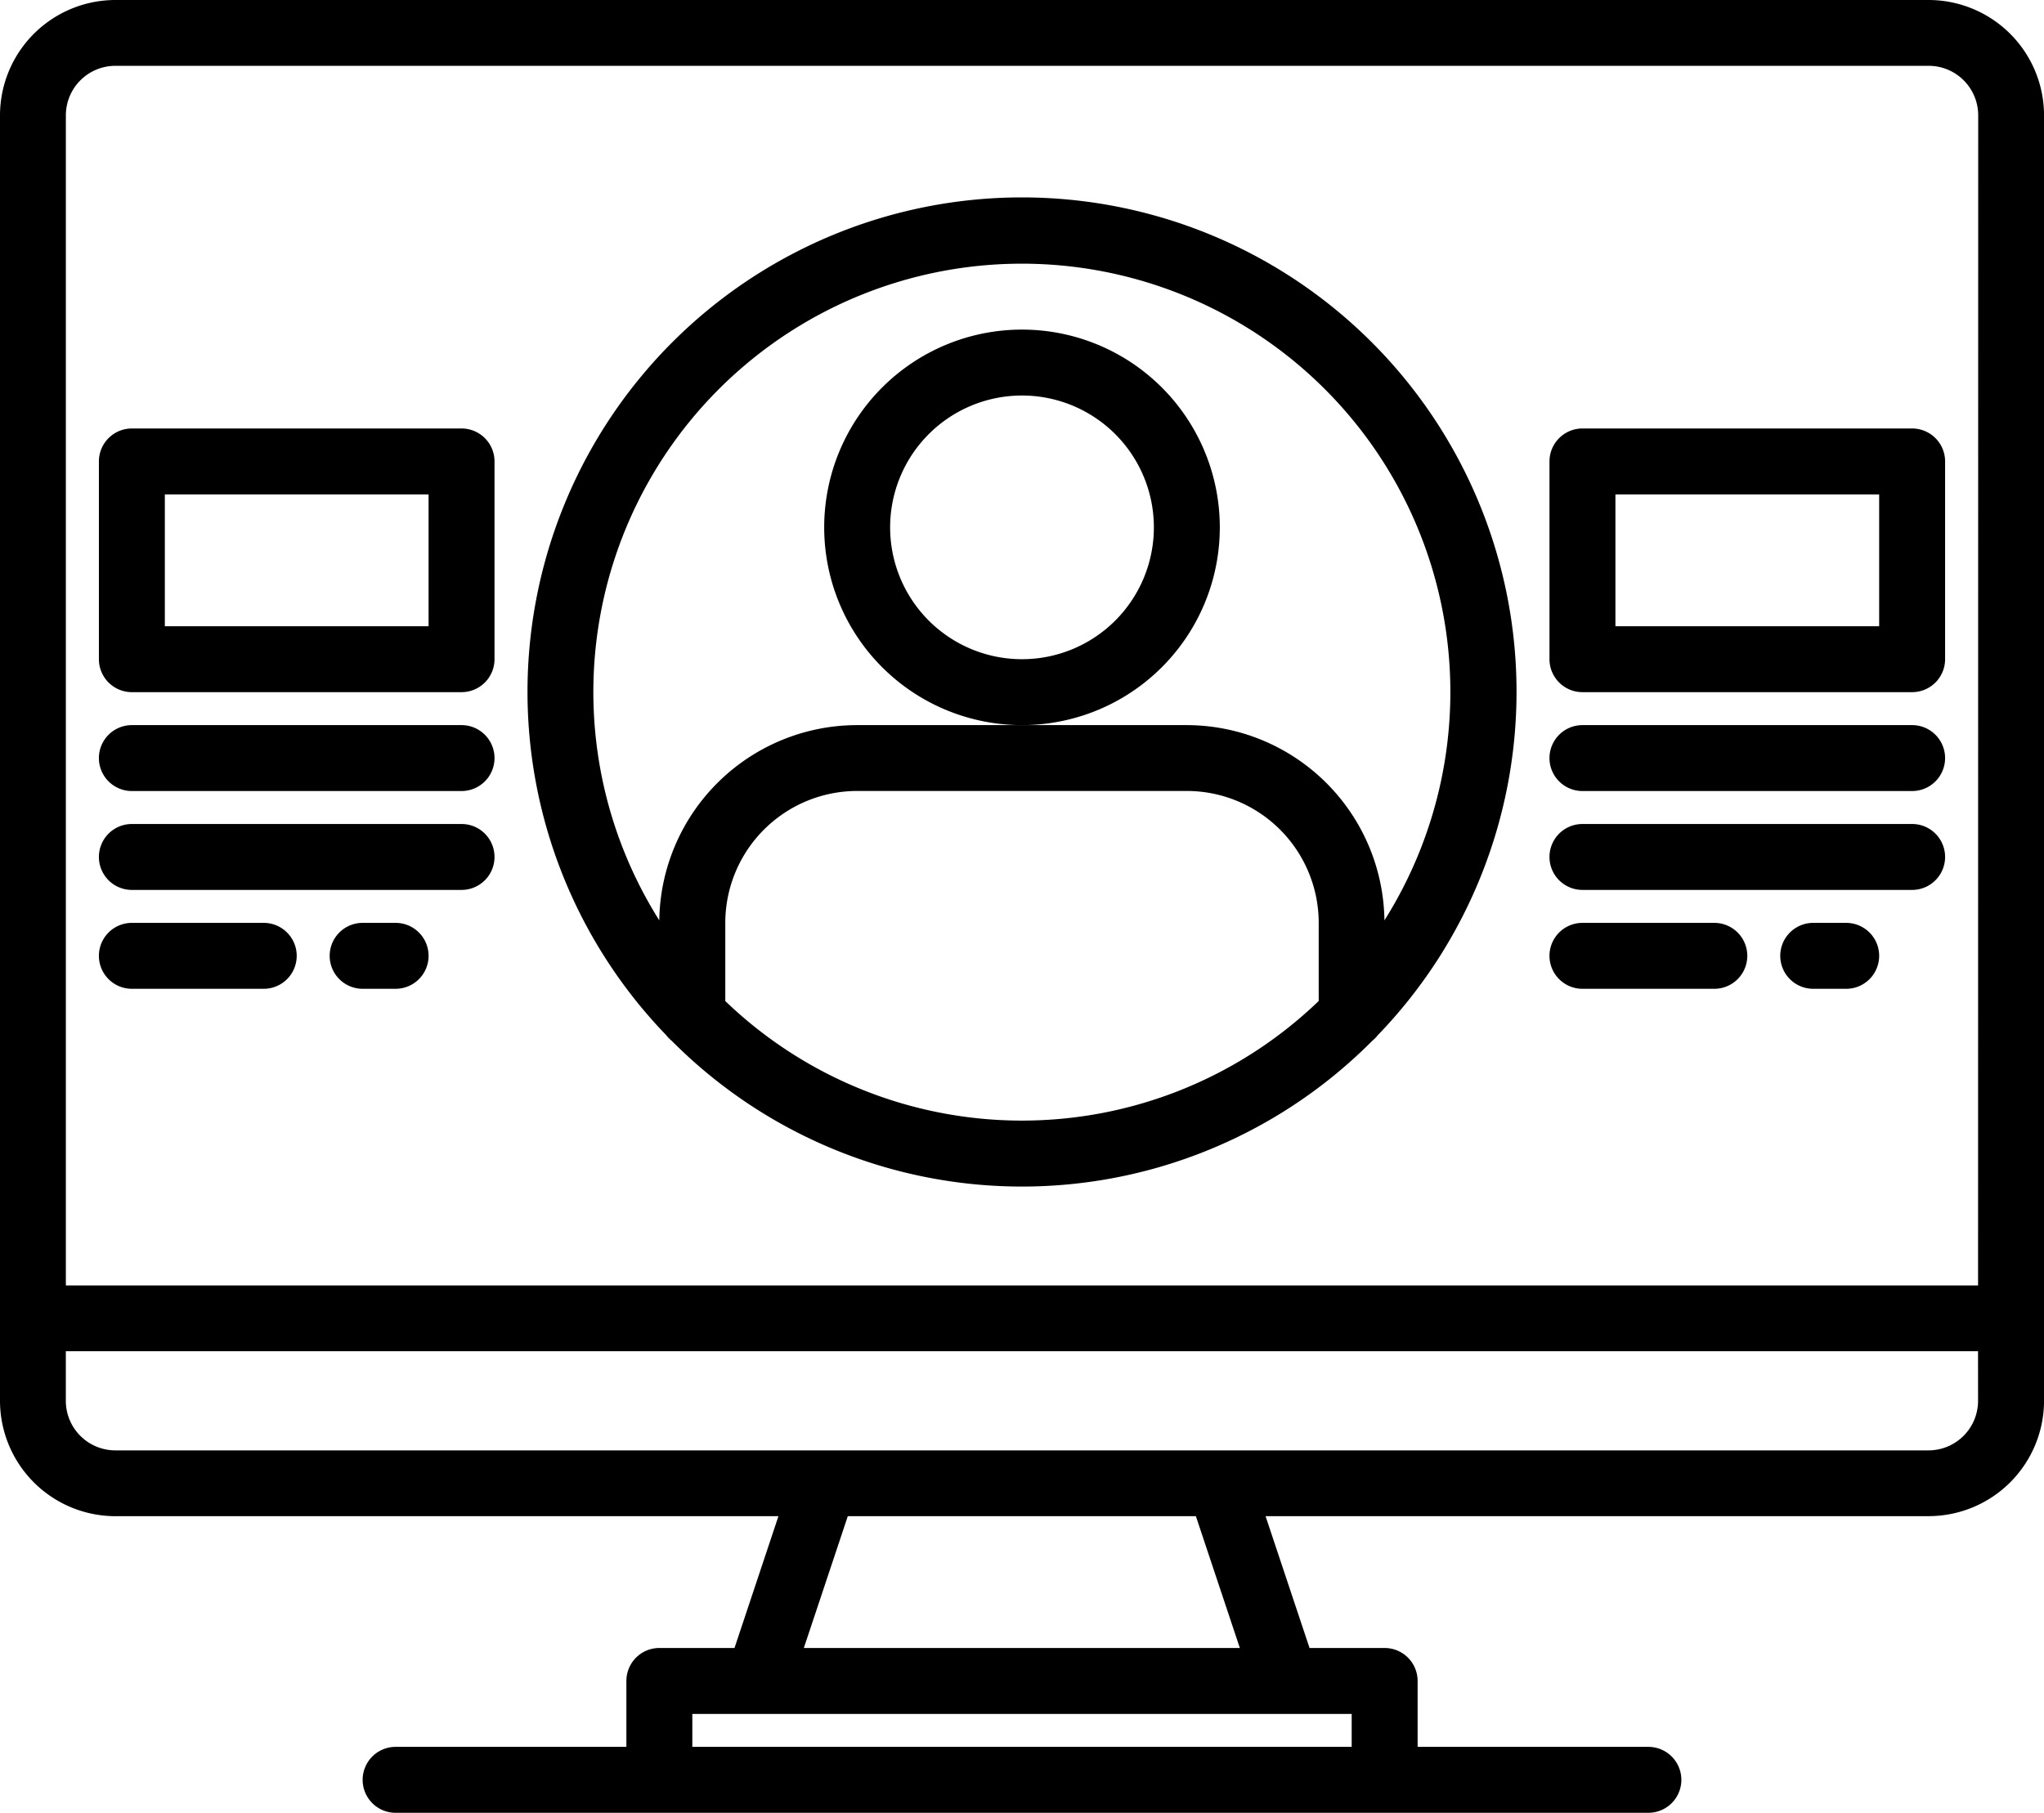 <svg xmlns="http://www.w3.org/2000/svg" width="57.722" height="51.205" viewBox="0 0 57.722 51.205">
	<path d="M62.464,40H11.259A3.262,3.262,0,0,0,8,43.259V79.568a3.262,3.262,0,0,0,3.259,3.259H29.983L28.742,86.55H26.62a.931.931,0,0,0-.931.931v1.862H19.172a.931.931,0,1,0,0,1.862H54.55a.931.931,0,1,0,0-1.862H48.033V87.481a.931.931,0,0,0-.931-.931H44.981l-1.242-3.724H62.464a3.262,3.262,0,0,0,3.259-3.259V43.259A3.262,3.262,0,0,0,62.464,40ZM46.171,88.412v.931H27.551v-.931ZM30.7,86.55l1.242-3.724h9.829l1.242,3.724ZM63.86,79.568a1.4,1.4,0,0,1-1.4,1.4H11.259a1.4,1.4,0,0,1-1.4-1.4v-1.4h54Zm0-3.259h-54V43.259a1.4,1.4,0,0,1,1.4-1.4H62.464a1.4,1.4,0,0,1,1.4,1.4Z" transform="translate(-8 -40)" />
	<path d="M219.172,125.586a5.586,5.586,0,1,0-5.586,5.586A5.586,5.586,0,0,0,219.172,125.586Zm-5.586,3.724a3.724,3.724,0,1,1,3.724-3.724A3.724,3.724,0,0,1,213.586,129.31Z" transform="translate(-184.725 -110.69)" />
	<path d="M140.072,111.732a13.942,13.942,0,0,0,19.786,0,.941.941,0,0,0,.154-.157,13.965,13.965,0,1,0-20.093,0A.941.941,0,0,0,140.072,111.732Zm1.514-1.122V108.4a3.728,3.728,0,0,1,3.724-3.724h9.31a3.728,3.728,0,0,1,3.724,3.724v2.208A12.081,12.081,0,0,1,141.586,110.61Zm8.379-20.828A12.1,12.1,0,0,1,160.2,108.331a5.591,5.591,0,0,0-5.584-5.515h-9.31a5.592,5.592,0,0,0-5.584,5.515,12.1,12.1,0,0,1,10.239-18.549Z" transform="translate(-121.104 -82.334)" />
	<path d="M32.931,151.448h9.31a.931.931,0,0,0,.931-.931v-5.586a.931.931,0,0,0-.931-.931h-9.31a.931.931,0,0,0-.931.931v5.586A.931.931,0,0,0,32.931,151.448Zm.931-5.586H41.31v3.724H33.862Z" transform="translate(-29.207 -131.897)" />
	<path d="M32.931,217.862h9.31a.931.931,0,0,0,0-1.862h-9.31a.931.931,0,1,0,0,1.862Z" transform="translate(-29.207 -195.518)" />
	<path d="M32.931,241.862h9.31a.931.931,0,0,0,0-1.862h-9.31a.931.931,0,1,0,0,1.862Z" transform="translate(-29.207 -216.725)" />
	<path d="M32.931,265.862h3.724a.931.931,0,1,0,0-1.862H32.931a.931.931,0,1,0,0,1.862Z" transform="translate(-29.207 -237.932)" />
	<path d="M89.862,264h-.931a.931.931,0,1,0,0,1.862h.931a.931.931,0,1,0,0-1.862Z" transform="translate(-78.69 -237.932)" />
	<path d="M384.931,151.448h9.31a.931.931,0,0,0,.931-.931v-5.586a.931.931,0,0,0-.931-.931h-9.31a.931.931,0,0,0-.931.931v5.586A.931.931,0,0,0,384.931,151.448Zm.931-5.586h7.448v3.724h-7.448Z" transform="translate(-340.243 -131.897)" />
	<path d="M384.931,217.862h9.31a.931.931,0,0,0,0-1.862h-9.31a.931.931,0,0,0,0,1.862Z" transform="translate(-340.243 -195.518)" />
	<path d="M384.931,241.862h9.31a.931.931,0,0,0,0-1.862h-9.31a.931.931,0,0,0,0,1.862Z" transform="translate(-340.243 -216.725)" />
	<path d="M384.931,265.862h3.724a.931.931,0,0,0,0-1.862h-3.724a.931.931,0,0,0,0,1.862Z" transform="translate(-340.243 -237.932)" />
	<path d="M441.862,264h-.931a.931.931,0,1,0,0,1.862h.931a.931.931,0,1,0,0-1.862Z" transform="translate(-389.726 -237.932)" />
</svg>
